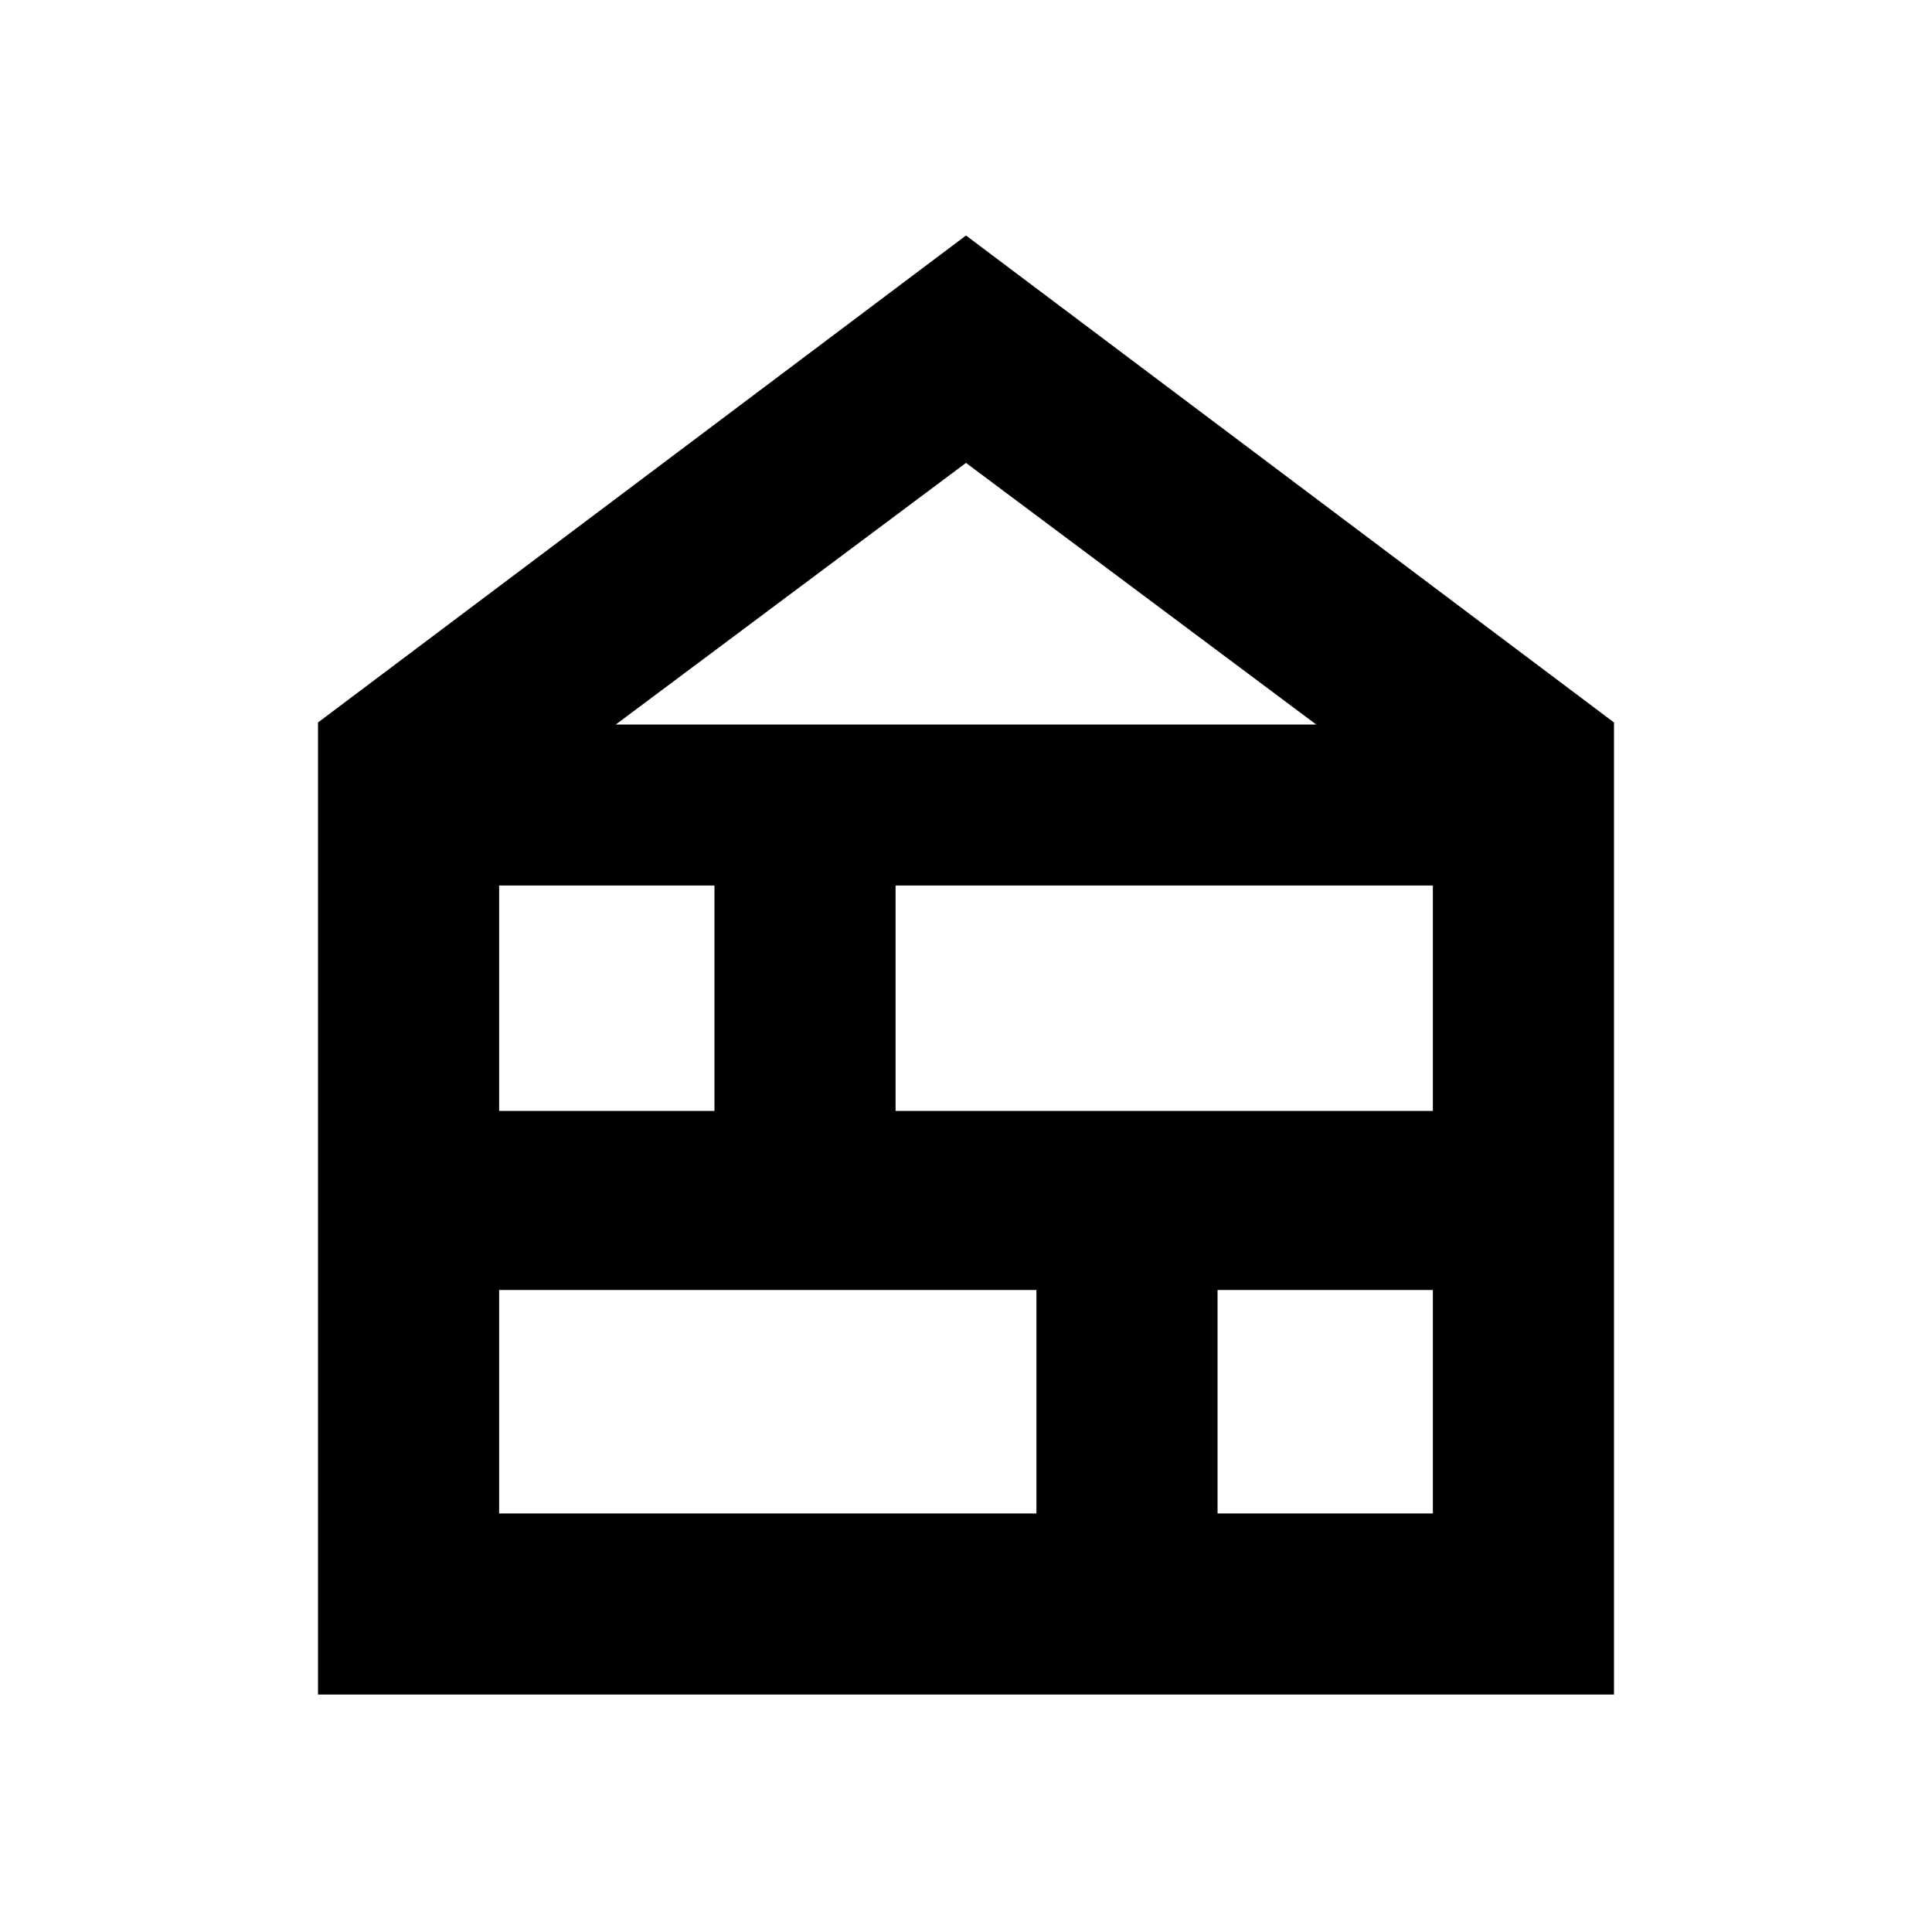 <svg xmlns="http://www.w3.org/2000/svg" height="20" width="20"><path d="M3.292 17.542V7.479L10 2.438l6.708 5.041v10.063Zm1.875-1.875h5.562v-2.313H5.167Zm7.437 0h2.229v-2.313h-2.229ZM5.167 11.5h2.229V9.167H5.167Zm4.104 0h5.562V9.167H9.271Zm-2.896-4h7.25L10 4.792Z"/></svg>